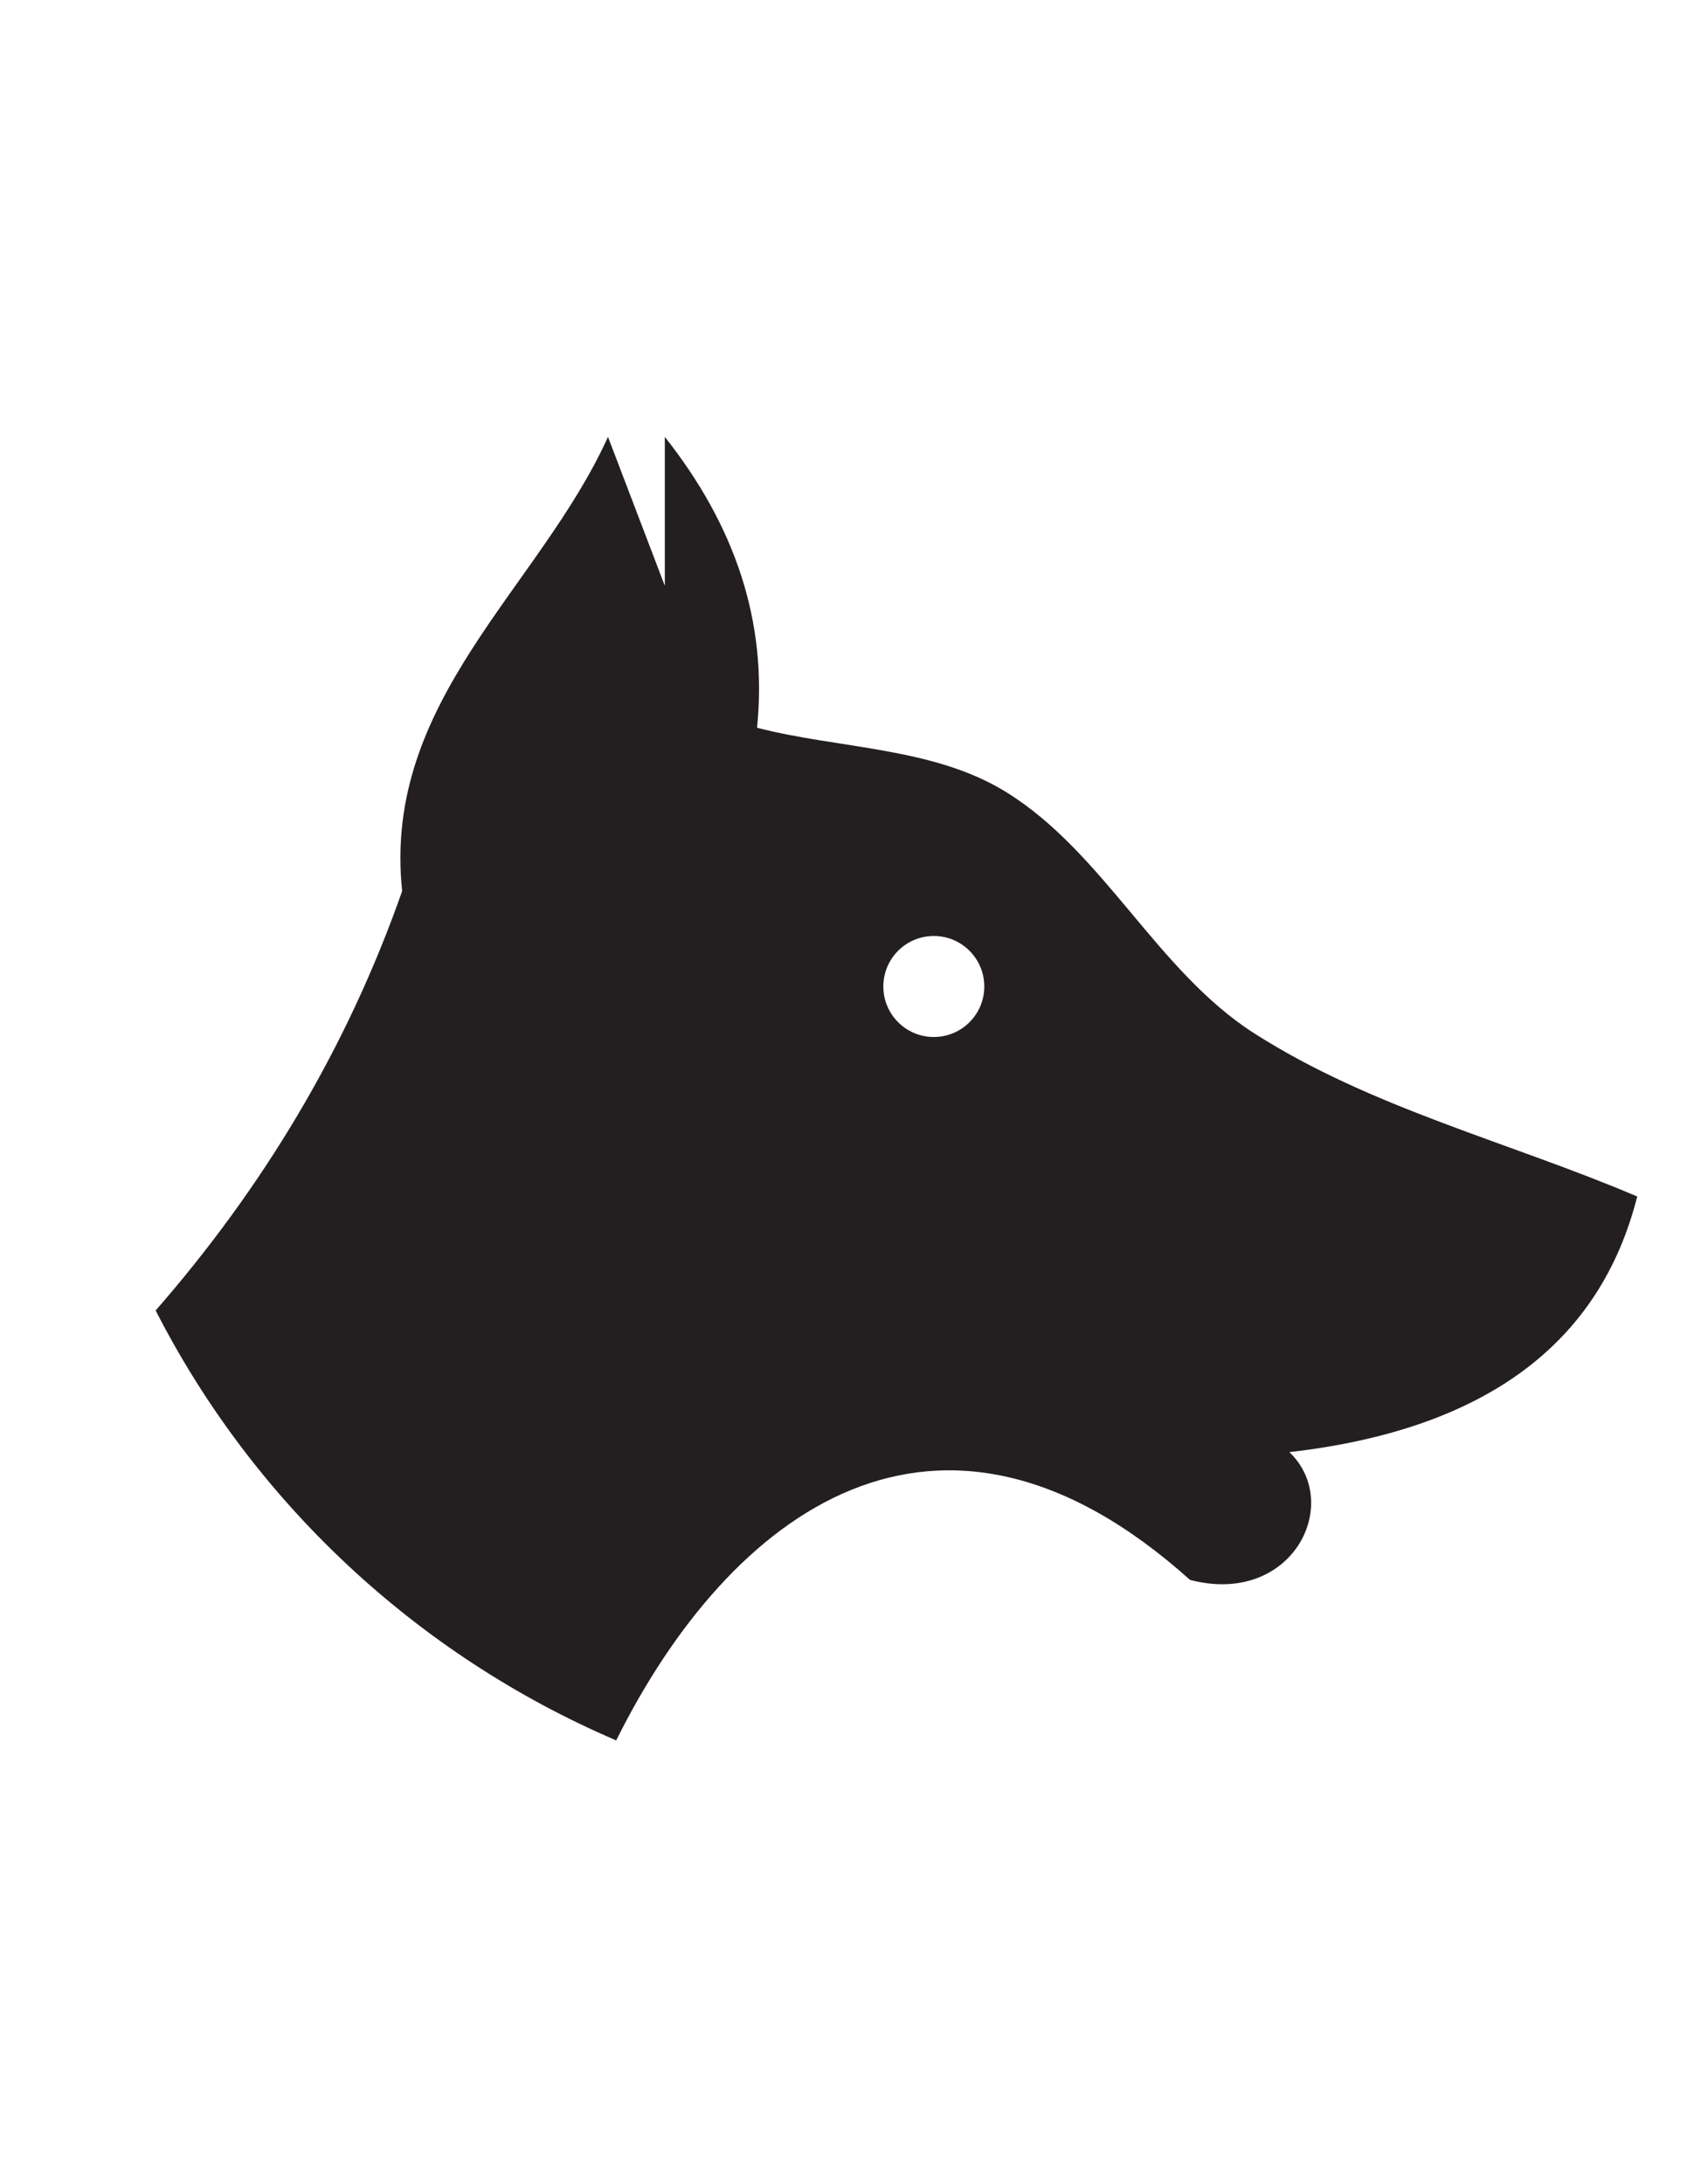 <?xml version="1.0" encoding="utf-8"?>
<!-- Generator: Adobe Illustrator 16.0.0, SVG Export Plug-In . SVG Version: 6.00 Build 0)  -->
<!DOCTYPE svg PUBLIC "-//W3C//DTD SVG 1.1//EN" "http://www.w3.org/Graphics/SVG/1.1/DTD/svg11.dtd">
<svg version="1.1" id="Capa_1" xmlns:x="http://ns.adobe.com/Extensibility/1.0/" xmlns:i="http://ns.adobe.com/AdobeIllustrator/10.0/" xmlns:graph="http://ns.adobe.com/Graphs/1.0/"
	 xmlns="http://www.w3.org/2000/svg" xmlns:xlink="http://www.w3.org/1999/xlink" xmlns:a="http://ns.adobe.com/AdobeSVGViewerExtensions/3.0/"
	 x="0px" y="0px" width="100%" height="100%" viewBox="0 0 612 792" enable-background="new 0 0 612 792" xml:space="preserve">
<path fill="#231F20" d="M593.938,433.852c-46.352-19.745-96.626-32.061-139.054-59.24c-35.264-22.584-54.435-65.617-90.115-87.547
	c-26.43-16.222-60.083-15.456-90.132-23.175c3.94-38.711-8.23-73.625-33.462-105.469c0,17.999,0,35.99,0,53.981
	c-6.876-17.992-13.736-35.983-20.608-53.981c-24.882,54.907-81.965,95.642-74.677,164.689
	c-20.305,57.876-51.106,108.167-89.419,152.07c35.458,69.434,94.685,124.898,167.071,155.896
	c41.119-82.683,116.867-140.143,208.17-58.191c37.131,9.65,55.568-27.672,36.045-46.334
	C539.466,518.32,580.586,486.691,593.938,433.852z M338.76,376.022c-10.113,0-18.312-8.2-18.312-18.314s8.199-18.314,18.312-18.314
	c10.115,0,18.314,8.2,18.314,18.314S348.875,376.022,338.76,376.022z"/>
</svg>
